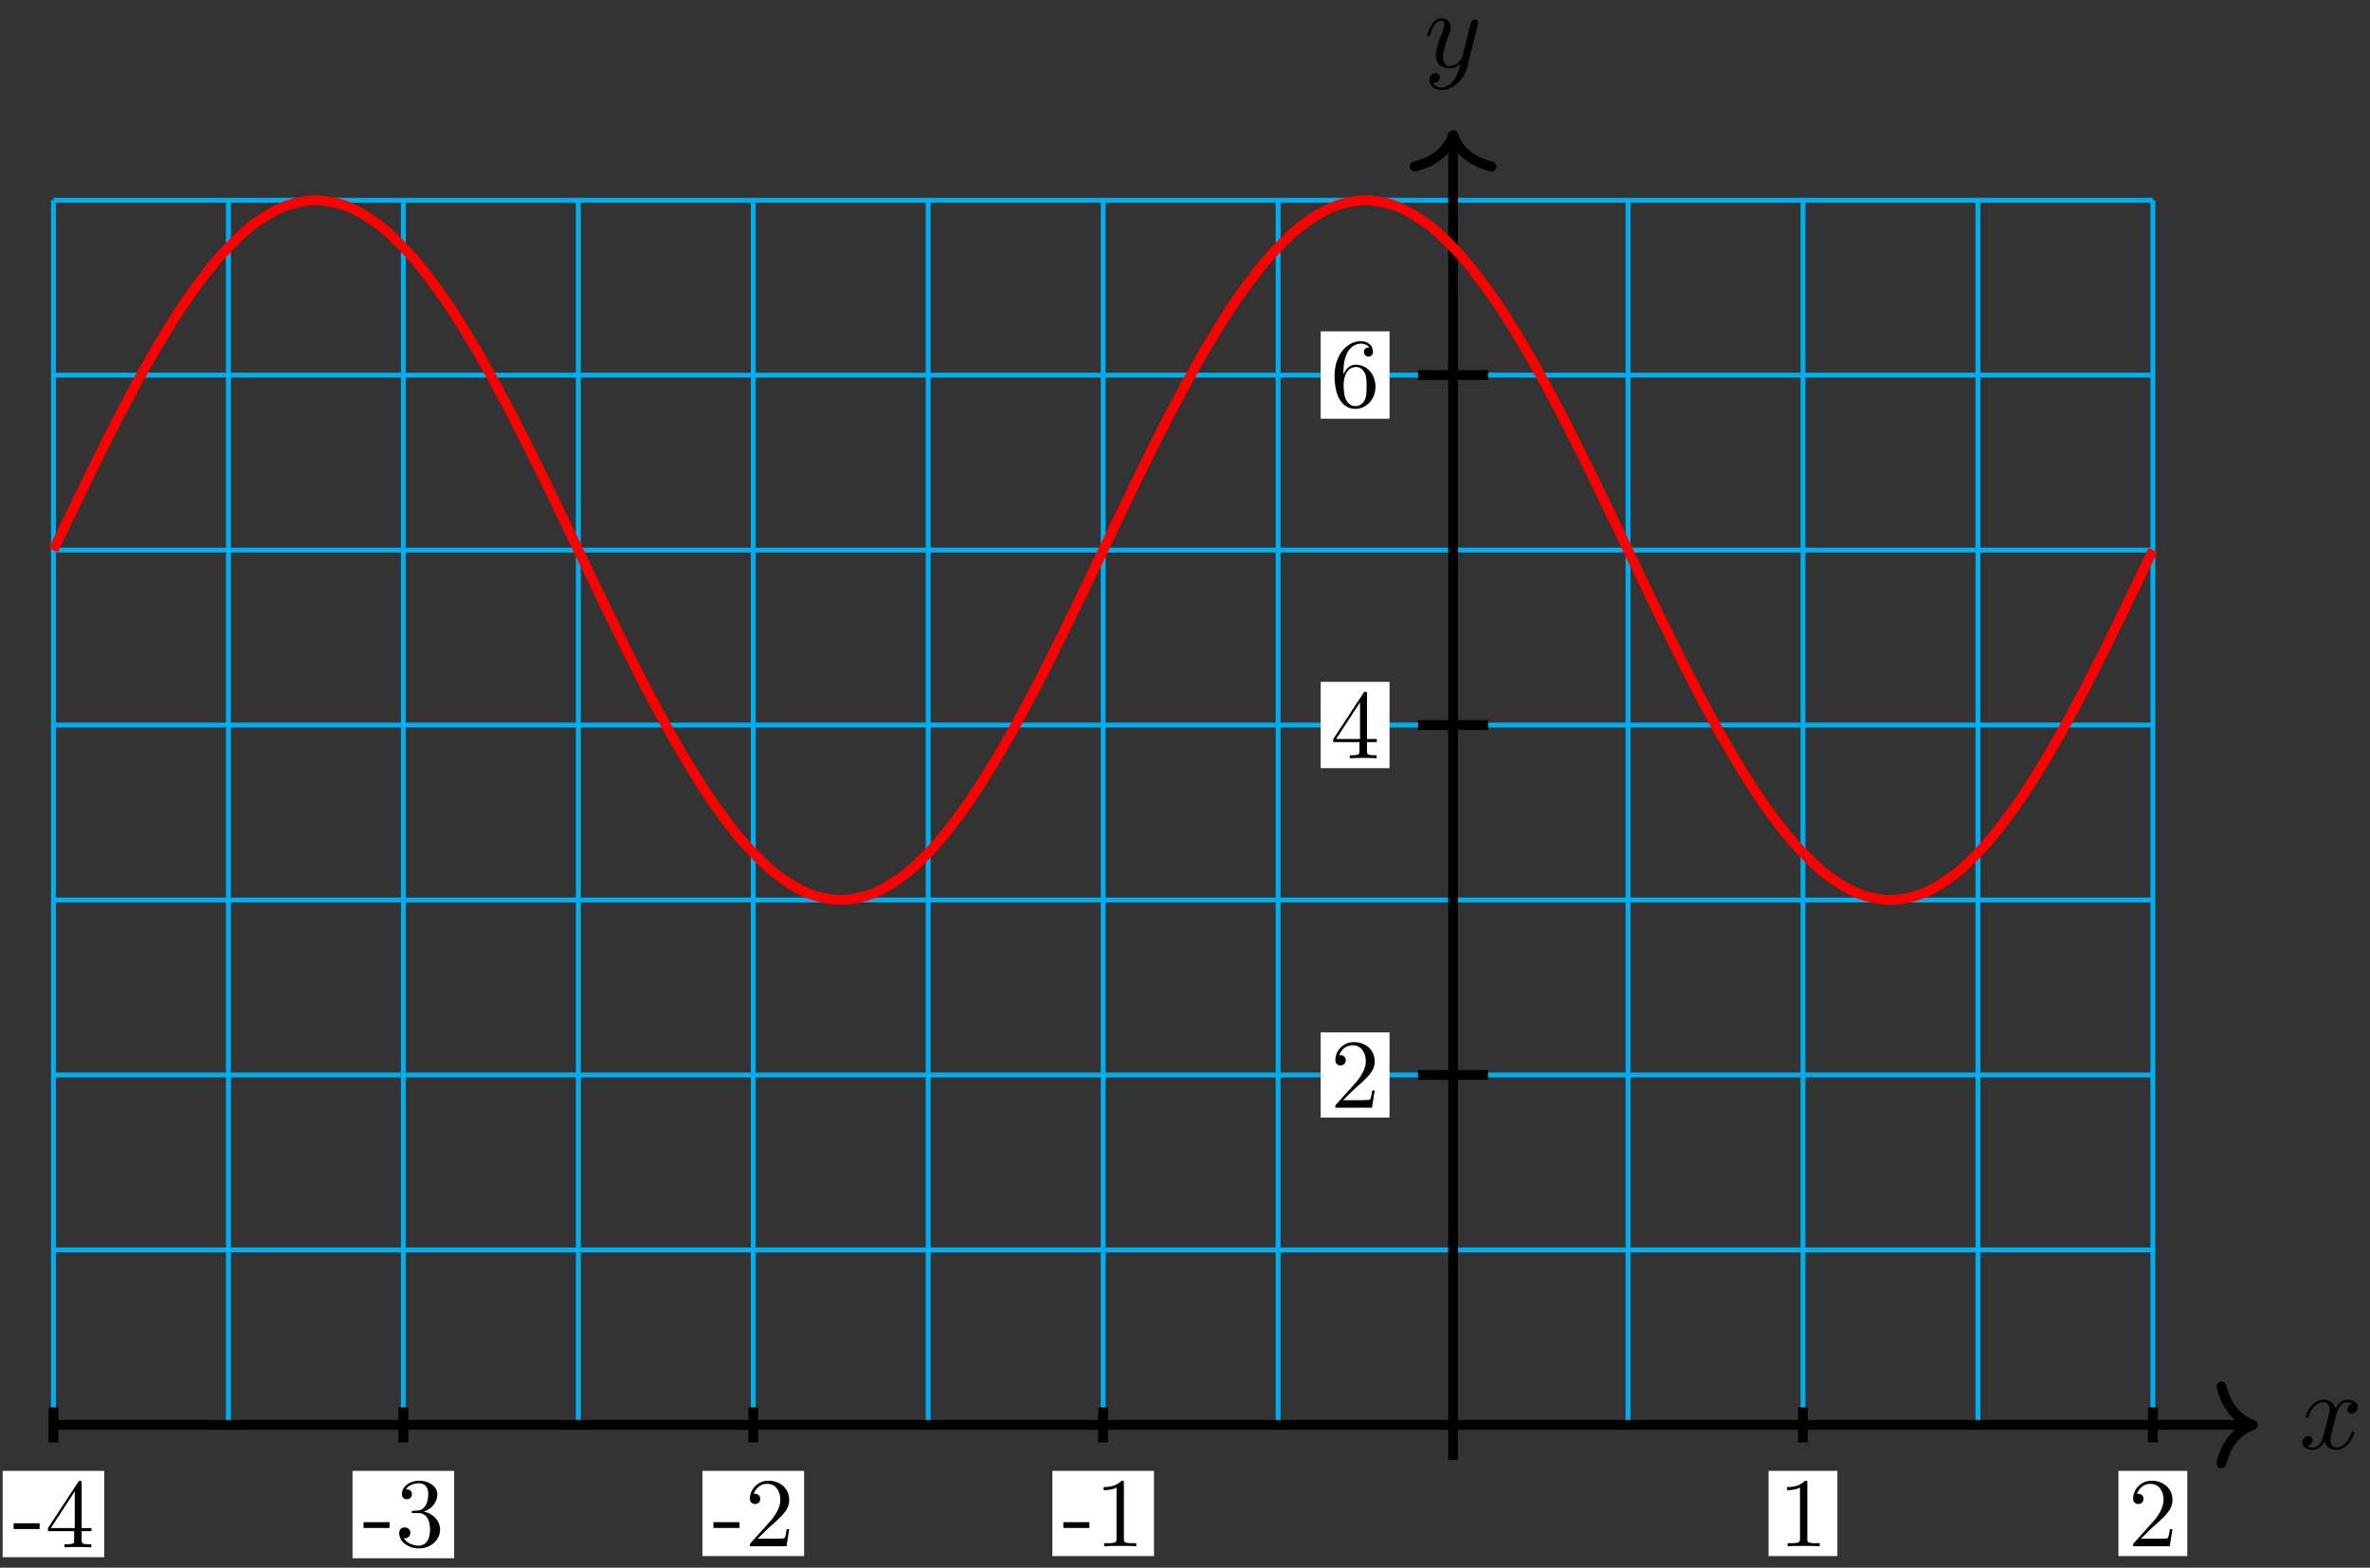 <?xml version="1.0" encoding="UTF-8"?>
<svg xmlns="http://www.w3.org/2000/svg" xmlns:xlink="http://www.w3.org/1999/xlink" width="192pt" height="127pt" viewBox="0 0 192 127" version="1.1">
<rect x="0" y="0" width="192" height="127" fill="#333333" stroke="none"/>
<defs>
<g>
<symbol overflow="visible" id="glyph0-0">
<path style="stroke:none;" d=""/>
</symbol>
<symbol overflow="visible" id="glyph0-1">
<path style="stroke:none;" d="M 3 -2.703 C 3.047 -2.938 3.25 -3.766 3.891 -3.766 C 3.922 -3.766 4.141 -3.766 4.328 -3.656 C 4.078 -3.609 3.906 -3.375 3.906 -3.172 C 3.906 -3.016 4 -2.859 4.25 -2.859 C 4.438 -2.859 4.734 -3.016 4.734 -3.375 C 4.734 -3.844 4.203 -3.969 3.891 -3.969 C 3.375 -3.969 3.062 -3.484 2.953 -3.281 C 2.719 -3.875 2.25 -3.969 1.984 -3.969 C 1.047 -3.969 0.531 -2.812 0.531 -2.578 C 0.531 -2.5 0.625 -2.5 0.641 -2.5 C 0.719 -2.5 0.75 -2.516 0.766 -2.594 C 1.062 -3.547 1.656 -3.766 1.969 -3.766 C 2.141 -3.766 2.453 -3.688 2.453 -3.172 C 2.453 -2.891 2.297 -2.281 1.969 -1.031 C 1.828 -0.469 1.5 -0.094 1.109 -0.094 C 1.062 -0.094 0.859 -0.094 0.656 -0.219 C 0.891 -0.266 1.078 -0.453 1.078 -0.703 C 1.078 -0.938 0.891 -1.016 0.75 -1.016 C 0.484 -1.016 0.266 -0.781 0.266 -0.5 C 0.266 -0.078 0.703 0.094 1.109 0.094 C 1.688 0.094 2.016 -0.531 2.047 -0.578 C 2.156 -0.25 2.469 0.094 3.016 0.094 C 3.938 0.094 4.453 -1.062 4.453 -1.281 C 4.453 -1.375 4.375 -1.375 4.344 -1.375 C 4.266 -1.375 4.25 -1.344 4.219 -1.281 C 3.922 -0.312 3.312 -0.094 3.031 -0.094 C 2.688 -0.094 2.531 -0.391 2.531 -0.688 C 2.531 -0.891 2.594 -1.078 2.688 -1.484 Z M 3 -2.703 "/>
</symbol>
<symbol overflow="visible" id="glyph0-2">
<path style="stroke:none;" d="M 4.359 -3.422 C 4.391 -3.547 4.391 -3.562 4.391 -3.625 C 4.391 -3.781 4.266 -3.859 4.141 -3.859 C 4.047 -3.859 3.906 -3.812 3.828 -3.672 C 3.797 -3.625 3.734 -3.359 3.688 -3.188 C 3.625 -2.953 3.562 -2.719 3.516 -2.469 L 3.109 -0.859 C 3.078 -0.719 2.688 -0.094 2.094 -0.094 C 1.641 -0.094 1.547 -0.5 1.547 -0.828 C 1.547 -1.234 1.688 -1.797 2 -2.578 C 2.141 -2.953 2.172 -3.047 2.172 -3.234 C 2.172 -3.625 1.891 -3.969 1.438 -3.969 C 0.594 -3.969 0.266 -2.656 0.266 -2.578 C 0.266 -2.5 0.344 -2.5 0.375 -2.5 C 0.453 -2.5 0.469 -2.516 0.516 -2.656 C 0.75 -3.5 1.109 -3.766 1.422 -3.766 C 1.484 -3.766 1.641 -3.766 1.641 -3.484 C 1.641 -3.25 1.547 -3.016 1.484 -2.859 C 1.125 -1.906 0.969 -1.391 0.969 -0.969 C 0.969 -0.172 1.531 0.094 2.062 0.094 C 2.406 0.094 2.719 -0.047 2.969 -0.312 C 2.859 0.156 2.75 0.594 2.391 1.078 C 2.156 1.375 1.812 1.641 1.406 1.641 C 1.281 1.641 0.875 1.609 0.719 1.266 C 0.859 1.266 0.984 1.266 1.109 1.156 C 1.188 1.078 1.281 0.953 1.281 0.797 C 1.281 0.516 1.047 0.469 0.953 0.469 C 0.75 0.469 0.453 0.625 0.453 1.062 C 0.453 1.5 0.844 1.844 1.406 1.844 C 2.328 1.844 3.25 1.016 3.5 0.016 Z M 4.359 -3.422 "/>
</symbol>
<symbol overflow="visible" id="glyph1-0">
<path style="stroke:none;" d=""/>
</symbol>
<symbol overflow="visible" id="glyph1-1">
<path style="stroke:none;" d="M 2.203 -1.484 L 2.203 -1.953 L 0.094 -1.953 L 0.094 -1.484 Z M 2.203 -1.484 "/>
</symbol>
<symbol overflow="visible" id="glyph1-2">
<path style="stroke:none;" d="M 3.75 -1.312 L 3.75 -1.562 L 2.953 -1.562 L 2.953 -5.188 C 2.953 -5.344 2.953 -5.391 2.828 -5.391 C 2.75 -5.391 2.734 -5.391 2.672 -5.297 L 0.219 -1.562 L 0.219 -1.312 L 2.344 -1.312 L 2.344 -0.625 C 2.344 -0.328 2.328 -0.25 1.734 -0.25 L 1.562 -0.25 L 1.562 0 C 1.891 -0.031 2.312 -0.031 2.641 -0.031 C 2.984 -0.031 3.406 -0.031 3.734 0 L 3.734 -0.25 L 3.562 -0.25 C 2.969 -0.25 2.953 -0.328 2.953 -0.625 L 2.953 -1.312 Z M 2.391 -1.562 L 0.453 -1.562 L 2.391 -4.531 Z M 2.391 -1.562 "/>
</symbol>
<symbol overflow="visible" id="glyph1-3">
<path style="stroke:none;" d="M 3.578 -1.391 L 3.375 -1.391 C 3.344 -1.141 3.281 -0.797 3.203 -0.672 C 3.141 -0.609 2.625 -0.609 2.453 -0.609 L 1.016 -0.609 L 1.859 -1.438 C 3.094 -2.531 3.578 -2.969 3.578 -3.766 C 3.578 -4.672 2.859 -5.312 1.891 -5.312 C 0.984 -5.312 0.391 -4.578 0.391 -3.859 C 0.391 -3.422 0.797 -3.422 0.828 -3.422 C 0.953 -3.422 1.234 -3.516 1.234 -3.844 C 1.234 -4.047 1.094 -4.25 0.812 -4.25 C 0.75 -4.25 0.734 -4.25 0.703 -4.25 C 0.891 -4.766 1.328 -5.062 1.781 -5.062 C 2.516 -5.062 2.859 -4.422 2.859 -3.766 C 2.859 -3.125 2.453 -2.5 2.016 -2 L 0.484 -0.297 C 0.391 -0.203 0.391 -0.188 0.391 0 L 3.359 0 Z M 3.578 -1.391 "/>
</symbol>
<symbol overflow="visible" id="glyph1-4">
<path style="stroke:none;" d="M 3.641 -1.359 C 3.641 -2.016 3.141 -2.641 2.312 -2.812 C 2.969 -3.016 3.422 -3.578 3.422 -4.203 C 3.422 -4.859 2.719 -5.312 1.953 -5.312 C 1.156 -5.312 0.547 -4.828 0.547 -4.219 C 0.547 -3.953 0.719 -3.812 0.953 -3.812 C 1.203 -3.812 1.359 -3.984 1.359 -4.219 C 1.359 -4.609 0.984 -4.609 0.875 -4.609 C 1.109 -5 1.641 -5.109 1.922 -5.109 C 2.25 -5.109 2.688 -4.938 2.688 -4.219 C 2.688 -4.125 2.672 -3.656 2.469 -3.312 C 2.234 -2.922 1.953 -2.906 1.766 -2.891 C 1.703 -2.891 1.5 -2.875 1.453 -2.875 C 1.391 -2.859 1.328 -2.859 1.328 -2.766 C 1.328 -2.688 1.391 -2.688 1.516 -2.688 L 1.875 -2.688 C 2.531 -2.688 2.828 -2.141 2.828 -1.359 C 2.828 -0.281 2.266 -0.047 1.922 -0.047 C 1.578 -0.047 0.984 -0.188 0.703 -0.656 C 0.984 -0.609 1.234 -0.781 1.234 -1.094 C 1.234 -1.375 1.016 -1.531 0.781 -1.531 C 0.594 -1.531 0.328 -1.422 0.328 -1.078 C 0.328 -0.344 1.078 0.172 1.938 0.172 C 2.922 0.172 3.641 -0.547 3.641 -1.359 Z M 3.641 -1.359 "/>
</symbol>
<symbol overflow="visible" id="glyph1-5">
<path style="stroke:none;" d="M 3.344 0 L 3.344 -0.25 L 3.078 -0.25 C 2.359 -0.25 2.344 -0.328 2.344 -0.625 L 2.344 -5.094 C 2.344 -5.297 2.344 -5.312 2.156 -5.312 C 1.672 -4.797 0.969 -4.797 0.703 -4.797 L 0.703 -4.547 C 0.875 -4.547 1.344 -4.547 1.75 -4.75 L 1.75 -0.625 C 1.75 -0.344 1.734 -0.25 1.016 -0.25 L 0.75 -0.25 L 0.75 0 C 1.031 -0.031 1.734 -0.031 2.047 -0.031 C 2.359 -0.031 3.062 -0.031 3.344 0 Z M 3.344 0 "/>
</symbol>
<symbol overflow="visible" id="glyph1-6">
<path style="stroke:none;" d="M 3.641 -1.625 C 3.641 -2.641 2.938 -3.406 2.047 -3.406 C 1.5 -3.406 1.219 -3 1.047 -2.609 L 1.047 -2.812 C 1.047 -4.828 2.047 -5.109 2.453 -5.109 C 2.641 -5.109 2.969 -5.062 3.141 -4.797 C 3.031 -4.797 2.703 -4.797 2.703 -4.438 C 2.703 -4.188 2.906 -4.062 3.078 -4.062 C 3.203 -4.062 3.438 -4.141 3.438 -4.453 C 3.438 -4.922 3.094 -5.312 2.438 -5.312 C 1.406 -5.312 0.328 -4.281 0.328 -2.516 C 0.328 -0.391 1.266 0.172 2 0.172 C 2.891 0.172 3.641 -0.578 3.641 -1.625 Z M 2.922 -1.641 C 2.922 -1.25 2.922 -0.859 2.781 -0.562 C 2.547 -0.094 2.188 -0.047 2 -0.047 C 1.5 -0.047 1.266 -0.531 1.219 -0.641 C 1.062 -1.016 1.062 -1.656 1.062 -1.797 C 1.062 -2.422 1.328 -3.219 2.047 -3.219 C 2.172 -3.219 2.531 -3.219 2.781 -2.719 C 2.922 -2.438 2.922 -2.031 2.922 -1.641 Z M 2.922 -1.641 "/>
</symbol>
</g>
</defs>
<g id="surface1">
<path style="fill:none;stroke-width:0.399;stroke-linecap:butt;stroke-linejoin:miter;stroke:rgb(0%,67.839%,93.729%);stroke-opacity:1;stroke-miterlimit:10;" d="M -113.389 -0.001 L 56.693 -0.001 M -113.389 14.173 L 56.693 14.173 M -113.389 28.348 L 56.693 28.348 M -113.389 42.522 L 56.693 42.522 M -113.389 56.693 L 56.693 56.693 M -113.389 70.867 L 56.693 70.867 M -113.389 85.042 L 56.693 85.042 M -113.389 99.208 L 56.693 99.208 M -113.389 -0.001 L -113.389 99.212 M -99.213 -0.001 L -99.213 99.212 M -85.041 -0.001 L -85.041 99.212 M -70.865 -0.001 L -70.865 99.212 M -56.694 -0.001 L -56.694 99.212 M -42.522 -0.001 L -42.522 99.212 M -28.346 -0.001 L -28.346 99.212 M -14.174 -0.001 L -14.174 99.212 M 0.002 -0.001 L 0.002 99.212 M 14.174 -0.001 L 14.174 99.212 M 28.346 -0.001 L 28.346 99.212 M 42.521 -0.001 L 42.521 99.212 M 56.693 -0.001 L 56.693 99.212 " transform="matrix(1,0,0,-1,117.717,115.432)"/>
<path style="fill:none;stroke-width:0.797;stroke-linecap:butt;stroke-linejoin:miter;stroke:rgb(0%,0%,0%);stroke-opacity:1;stroke-miterlimit:10;" d="M -113.389 -0.001 L 64.4 -0.001 " transform="matrix(1,0,0,-1,117.717,115.432)"/>
<path style="fill:none;stroke-width:0.797;stroke-linecap:round;stroke-linejoin:round;stroke:rgb(0%,0%,0%);stroke-opacity:1;stroke-miterlimit:10;" d="M -2.551 3.112 C -2.083 1.245 -1.047 0.362 -0.001 -0.001 C -1.047 -0.365 -2.083 -1.243 -2.551 -3.11 " transform="matrix(1,0,0,-1,182.516,115.432)"/>
<g style="fill:rgb(0%,0%,0%);fill-opacity:1;">
  <use xlink:href="#glyph0-1" x="186.262" y="117.363"/>
</g>
<path style="fill:none;stroke-width:0.797;stroke-linecap:butt;stroke-linejoin:miter;stroke:rgb(0%,0%,0%);stroke-opacity:1;stroke-miterlimit:10;" d="M 0.002 -2.833 L 0.002 104.087 " transform="matrix(1,0,0,-1,117.717,115.432)"/>
<path style="fill:none;stroke-width:0.797;stroke-linecap:round;stroke-linejoin:round;stroke:rgb(0%,0%,0%);stroke-opacity:1;stroke-miterlimit:10;" d="M -2.55 3.112 C -2.085 1.244 -1.046 0.362 0.001 -0.002 C -1.046 -0.361 -2.085 -1.244 -2.55 -3.111 " transform="matrix(0,-1,-1,0,117.717,10.938)"/>
<g style="fill:rgb(0%,0%,0%);fill-opacity:1;">
  <use xlink:href="#glyph0-2" x="115.358" y="5.449"/>
</g>
<path style="fill:none;stroke-width:0.797;stroke-linecap:butt;stroke-linejoin:miter;stroke:rgb(0%,0%,0%);stroke-opacity:1;stroke-miterlimit:10;" d="M -113.389 1.416 L -113.389 -1.415 " transform="matrix(1,0,0,-1,117.717,115.432)"/>
<path style=" stroke:none;fill-rule:nonzero;fill:rgb(100%,100%,100%);fill-opacity:1;" d="M 8.445 119.16 L 0.215 119.16 L 0.215 126.152 L 8.445 126.152 Z M 8.445 119.16 "/>
<g style="fill:rgb(0%,0%,0%);fill-opacity:1;">
  <use xlink:href="#glyph1-1" x="1.01" y="125.355"/>
  <use xlink:href="#glyph1-2" x="3.664" y="125.355"/>
</g>
<path style="fill:none;stroke-width:0.797;stroke-linecap:butt;stroke-linejoin:miter;stroke:rgb(0%,0%,0%);stroke-opacity:1;stroke-miterlimit:10;" d="M -56.694 1.416 L -56.694 -1.415 " transform="matrix(1,0,0,-1,117.717,115.432)"/>
<path style=" stroke:none;fill-rule:nonzero;fill:rgb(100%,100%,100%);fill-opacity:1;" d="M 65.141 119.16 L 56.906 119.16 L 56.906 126.062 L 65.141 126.062 Z M 65.141 119.16 "/>
<g style="fill:rgb(0%,0%,0%);fill-opacity:1;">
  <use xlink:href="#glyph1-1" x="57.704" y="125.267"/>
  <use xlink:href="#glyph1-3" x="60.358" y="125.267"/>
</g>
<path style="fill:none;stroke-width:0.797;stroke-linecap:butt;stroke-linejoin:miter;stroke:rgb(0%,0%,0%);stroke-opacity:1;stroke-miterlimit:10;" d="M 56.693 1.416 L 56.693 -1.415 " transform="matrix(1,0,0,-1,117.717,115.432)"/>
<path style=" stroke:none;fill-rule:nonzero;fill:rgb(100%,100%,100%);fill-opacity:1;" d="M 177.199 119.16 L 171.621 119.16 L 171.621 126.062 L 177.199 126.062 Z M 177.199 119.16 "/>
<g style="fill:rgb(0%,0%,0%);fill-opacity:1;">
  <use xlink:href="#glyph1-3" x="172.418" y="125.267"/>
</g>
<path style="fill:none;stroke-width:0.797;stroke-linecap:butt;stroke-linejoin:miter;stroke:rgb(0%,0%,0%);stroke-opacity:1;stroke-miterlimit:10;" d="M -85.041 1.416 L -85.041 -1.415 " transform="matrix(1,0,0,-1,117.717,115.432)"/>
<path style=" stroke:none;fill-rule:nonzero;fill:rgb(100%,100%,100%);fill-opacity:1;" d="M 36.793 119.16 L 28.559 119.16 L 28.559 126.238 L 36.793 126.238 Z M 36.793 119.16 "/>
<g style="fill:rgb(0%,0%,0%);fill-opacity:1;">
  <use xlink:href="#glyph1-1" x="29.357" y="125.267"/>
  <use xlink:href="#glyph1-4" x="32.011" y="125.267"/>
</g>
<path style="fill:none;stroke-width:0.797;stroke-linecap:butt;stroke-linejoin:miter;stroke:rgb(0%,0%,0%);stroke-opacity:1;stroke-miterlimit:10;" d="M -28.346 1.416 L -28.346 -1.415 " transform="matrix(1,0,0,-1,117.717,115.432)"/>
<path style=" stroke:none;fill-rule:nonzero;fill:rgb(100%,100%,100%);fill-opacity:1;" d="M 93.488 119.16 L 85.254 119.16 L 85.254 126.062 L 93.488 126.062 Z M 93.488 119.16 "/>
<g style="fill:rgb(0%,0%,0%);fill-opacity:1;">
  <use xlink:href="#glyph1-1" x="86.051" y="125.267"/>
  <use xlink:href="#glyph1-5" x="88.705" y="125.267"/>
</g>
<path style="fill:none;stroke-width:0.797;stroke-linecap:butt;stroke-linejoin:miter;stroke:rgb(0%,0%,0%);stroke-opacity:1;stroke-miterlimit:10;" d="M 28.346 1.416 L 28.346 -1.415 " transform="matrix(1,0,0,-1,117.717,115.432)"/>
<path style=" stroke:none;fill-rule:nonzero;fill:rgb(100%,100%,100%);fill-opacity:1;" d="M 148.852 119.16 L 143.273 119.16 L 143.273 126.062 L 148.852 126.062 Z M 148.852 119.16 "/>
<g style="fill:rgb(0%,0%,0%);fill-opacity:1;">
  <use xlink:href="#glyph1-5" x="144.072" y="125.267"/>
</g>
<path style="fill:none;stroke-width:0.797;stroke-linecap:butt;stroke-linejoin:miter;stroke:rgb(0%,0%,0%);stroke-opacity:1;stroke-miterlimit:10;" d="M 2.834 28.348 L -2.834 28.348 " transform="matrix(1,0,0,-1,117.717,115.432)"/>
<path style=" stroke:none;fill-rule:nonzero;fill:rgb(100%,100%,100%);fill-opacity:1;" d="M 112.57 83.633 L 106.992 83.633 L 106.992 90.535 L 112.57 90.535 Z M 112.57 83.633 "/>
<g style="fill:rgb(0%,0%,0%);fill-opacity:1;">
  <use xlink:href="#glyph1-3" x="107.789" y="89.737"/>
</g>
<path style="fill:none;stroke-width:0.797;stroke-linecap:butt;stroke-linejoin:miter;stroke:rgb(0%,0%,0%);stroke-opacity:1;stroke-miterlimit:10;" d="M 2.834 56.693 L -2.834 56.693 " transform="matrix(1,0,0,-1,117.717,115.432)"/>
<path style=" stroke:none;fill-rule:nonzero;fill:rgb(100%,100%,100%);fill-opacity:1;" d="M 112.57 55.238 L 106.992 55.238 L 106.992 62.23 L 112.57 62.23 Z M 112.57 55.238 "/>
<g style="fill:rgb(0%,0%,0%);fill-opacity:1;">
  <use xlink:href="#glyph1-2" x="107.789" y="61.432"/>
</g>
<path style="fill:none;stroke-width:0.797;stroke-linecap:butt;stroke-linejoin:miter;stroke:rgb(0%,0%,0%);stroke-opacity:1;stroke-miterlimit:10;" d="M 2.834 85.042 L -2.834 85.042 " transform="matrix(1,0,0,-1,117.717,115.432)"/>
<path style=" stroke:none;fill-rule:nonzero;fill:rgb(100%,100%,100%);fill-opacity:1;" d="M 112.57 26.844 L 106.992 26.844 L 106.992 33.922 L 112.57 33.922 Z M 112.57 26.844 "/>
<g style="fill:rgb(0%,0%,0%);fill-opacity:1;">
  <use xlink:href="#glyph1-6" x="107.789" y="32.951"/>
</g>
<path style="fill:none;stroke-width:0.797;stroke-linecap:butt;stroke-linejoin:miter;stroke:rgb(100%,0%,0%);stroke-opacity:1;stroke-miterlimit:10;" d="M -113.389 70.867 C -113.389 70.867 -111.467 74.89 -110.729 76.398 C -109.99 77.902 -108.811 80.296 -108.072 81.714 C -107.334 83.132 -106.151 85.339 -105.416 86.616 C -104.678 87.889 -103.494 89.826 -102.756 90.912 C -102.018 91.994 -100.838 93.584 -100.1 94.435 C -99.362 95.287 -98.178 96.467 -97.444 97.056 C -96.705 97.642 -95.522 98.369 -94.783 98.669 C -94.049 98.966 -92.865 99.212 -92.127 99.212 C -91.389 99.212 -90.205 98.966 -89.471 98.669 C -88.733 98.369 -87.549 97.642 -86.811 97.056 C -86.076 96.467 -84.893 95.287 -84.154 94.435 C -83.416 93.584 -82.233 91.994 -81.498 90.912 C -80.76 89.826 -79.576 87.889 -78.838 86.616 C -78.104 85.339 -76.92 83.132 -76.182 81.714 C -75.444 80.296 -74.264 77.902 -73.526 76.398 C -72.787 74.89 -71.604 72.402 -70.865 70.867 C -70.131 69.332 -68.947 66.844 -68.209 65.336 C -67.471 63.833 -66.291 61.438 -65.553 60.021 C -64.815 58.603 -63.631 56.396 -62.893 55.119 C -62.158 53.845 -60.975 51.908 -60.237 50.822 C -59.498 49.74 -58.319 48.151 -57.58 47.299 C -56.842 46.448 -55.658 45.268 -54.92 44.678 C -54.186 44.092 -53.002 43.366 -52.264 43.065 C -51.526 42.768 -50.346 42.522 -49.608 42.522 C -48.869 42.522 -47.686 42.768 -46.947 43.065 C -46.213 43.366 -45.029 44.092 -44.291 44.678 C -43.553 45.268 -42.373 46.444 -41.635 47.299 C -40.897 48.151 -39.713 49.736 -38.979 50.822 C -38.24 51.908 -37.057 53.841 -36.319 55.119 C -35.58 56.396 -34.401 58.603 -33.662 60.021 C -32.924 61.438 -31.74 63.833 -31.006 65.336 C -30.268 66.84 -29.084 69.332 -28.346 70.867 C -27.608 72.402 -26.428 74.89 -25.69 76.394 C -24.951 77.902 -23.768 80.296 -23.033 81.714 C -22.295 83.132 -21.112 85.339 -20.373 86.616 C -19.635 87.889 -18.455 89.826 -17.717 90.908 C -16.979 91.994 -15.795 93.584 -15.061 94.435 C -14.322 95.287 -13.139 96.467 -12.401 97.052 C -11.666 97.642 -10.483 98.369 -9.744 98.669 C -9.006 98.966 -7.822 99.212 -7.088 99.212 C -6.35 99.212 -5.166 98.966 -4.428 98.669 C -3.694 98.369 -2.51 97.642 -1.772 97.056 C -1.033 96.467 0.15 95.287 0.885 94.435 C 1.623 93.584 2.806 91.998 3.545 90.912 C 4.279 89.826 5.463 87.889 6.201 86.616 C 6.939 85.339 8.123 83.132 8.857 81.714 C 9.595 80.296 10.779 77.902 11.517 76.398 C 12.252 74.894 13.435 72.402 14.174 70.867 C 14.912 69.332 16.092 66.844 16.83 65.336 C 17.568 63.833 18.752 61.438 19.49 60.021 C 20.224 58.603 21.408 56.396 22.146 55.119 C 22.885 53.845 24.064 51.908 24.803 50.822 C 25.541 49.74 26.724 48.151 27.463 47.299 C 28.197 46.448 29.381 45.268 30.119 44.678 C 30.857 44.092 32.037 43.366 32.775 43.065 C 33.513 42.768 34.697 42.522 35.435 42.522 C 36.17 42.522 37.353 42.768 38.092 43.065 C 38.83 43.366 40.01 44.092 40.748 44.678 C 41.486 45.268 42.67 46.448 43.404 47.299 C 44.142 48.151 45.326 49.736 46.064 50.822 C 46.803 51.908 47.982 53.841 48.721 55.119 C 49.459 56.396 50.642 58.603 51.377 60.021 C 52.115 61.438 53.299 63.833 54.037 65.336 C 54.775 66.84 56.693 70.867 56.693 70.867 " transform="matrix(1,0,0,-1,117.717,115.432)"/>
</g>
</svg>
